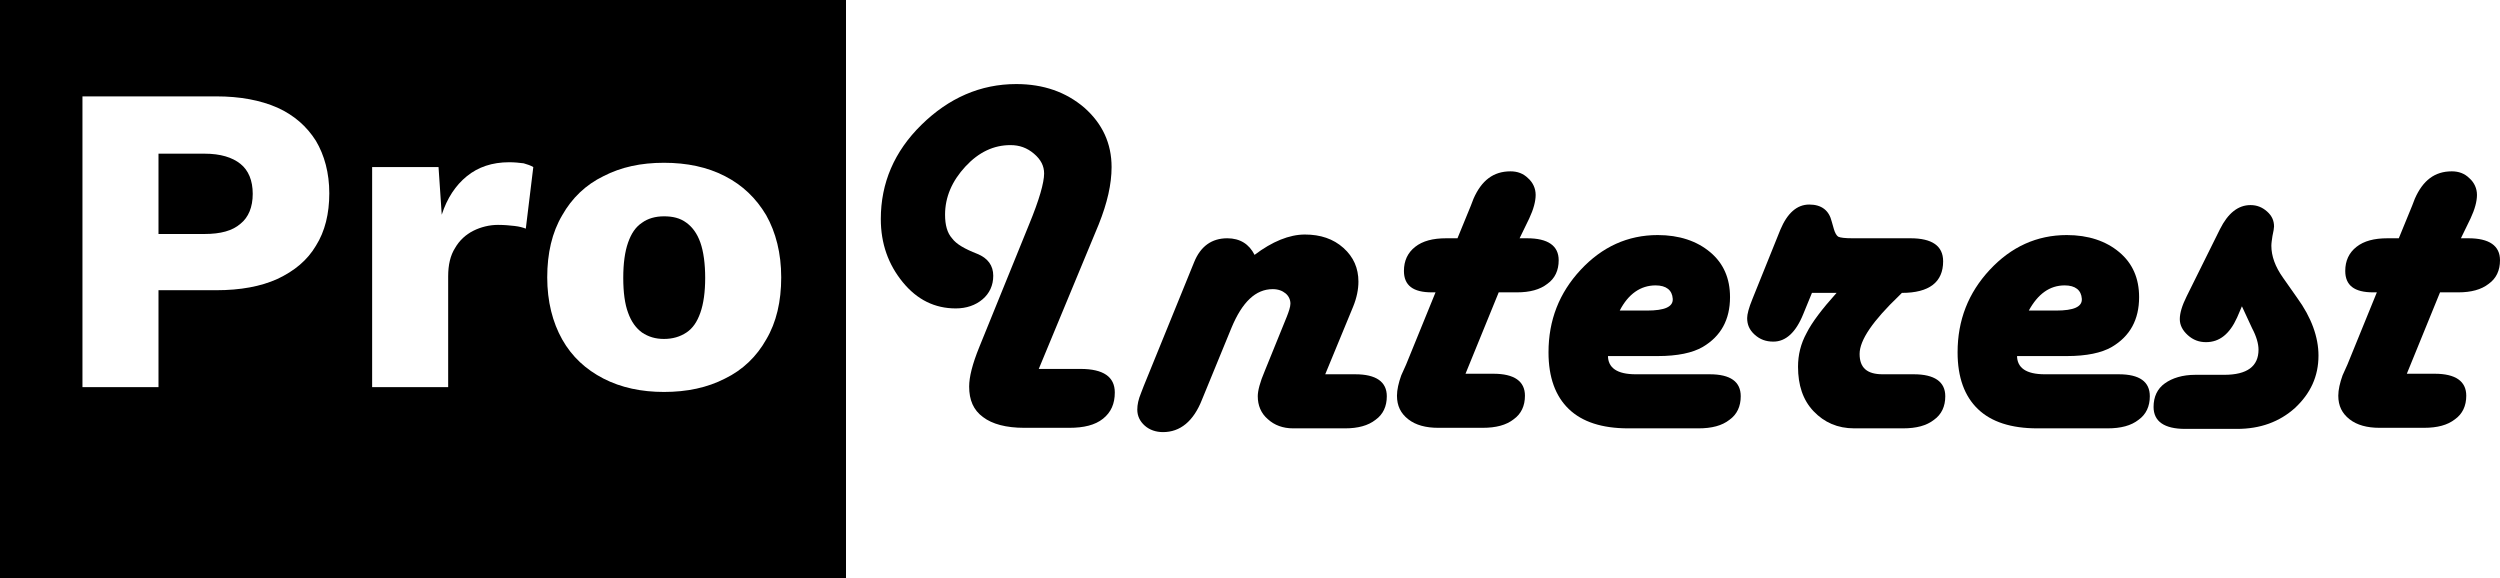 <?xml version="1.0" encoding="utf-8"?>
<!-- Generator: Adobe Illustrator 25.4.1, SVG Export Plug-In . SVG Version: 6.00 Build 0)  -->
<svg version="1.1" id="Layer_1" xmlns="http://www.w3.org/2000/svg" xmlns:xlink="http://www.w3.org/1999/xlink" x="0px" y="0px"
	 viewBox="0 0 466.9 108" style="enable-background:new 0 0 466.9 108;" xml:space="preserve">
<rect x="0" y="0" width="466.9" height="108" fill="#808080" stroke="none"/>
<style type="text/css">
	.st0{fill:#FFFFFF;}
</style>
<g>
	<rect width="158" height="108"/>
	<rect x="158" class="st0" width="308.9" height="108"/>
	<g>
		<path class="st0" d="M40.4,18c4.4,0,8.2,0.7,11.4,2.1c3.1,1.4,5.5,3.5,7.2,6.2c1.6,2.7,2.5,6,2.5,9.8c0,3.8-0.8,7.1-2.5,9.8
			c-1.6,2.7-4,4.7-7.2,6.2c-3.1,1.4-6.9,2.1-11.4,2.1H29.6v18.1H15.4V18H40.4z M38.2,43.7c3,0,5.2-0.6,6.7-1.9
			c1.5-1.2,2.3-3.1,2.3-5.6s-0.8-4.4-2.3-5.6c-1.5-1.2-3.7-1.9-6.7-1.9h-8.6v15H38.2z"/>
		<path class="st0" d="M69.5,72.4V31.2h12.4l0.6,8.9c1-3.1,2.6-5.5,4.7-7.2c2.1-1.7,4.7-2.6,7.9-2.6c1,0,1.9,0.1,2.7,0.2
			c0.7,0.2,1.3,0.4,1.8,0.7l-1.4,11.5c-0.5-0.2-1.2-0.4-2.1-0.5S94.2,42,93,42c-1.6,0-3.2,0.4-4.6,1.1c-1.4,0.7-2.6,1.8-3.4,3.2
			c-0.9,1.4-1.3,3.2-1.3,5.3v20.7H69.5V72.4z"/>
		<path class="st0" d="M124,30.4c4.3,0,8.1,0.8,11.4,2.5c3.3,1.7,5.8,4.1,7.7,7.3c1.8,3.2,2.8,7.1,2.8,11.6s-0.9,8.4-2.8,11.6
			c-1.8,3.2-4.4,5.7-7.7,7.3c-3.3,1.7-7.1,2.5-11.4,2.5c-4.2,0-8-0.8-11.3-2.5s-5.9-4.1-7.7-7.3c-1.8-3.2-2.8-7.1-2.8-11.6
			s0.9-8.4,2.8-11.6c1.8-3.2,4.4-5.7,7.7-7.3C116,31.2,119.7,30.4,124,30.4z M124,40.4c-1.6,0-3,0.4-4.1,1.2c-1.2,0.8-2,2-2.6,3.7
			s-0.9,3.9-0.9,6.6s0.3,4.9,0.9,6.5c0.6,1.7,1.5,2.9,2.6,3.7c1.2,0.8,2.5,1.2,4.1,1.2s3-0.4,4.2-1.2c1.2-0.8,2-2,2.6-3.7
			s0.9-3.9,0.9-6.5s-0.3-4.9-0.9-6.6c-0.6-1.7-1.5-2.9-2.6-3.7C127,40.7,125.6,40.4,124,40.4z"/>
	</g>
	<g>
		<path d="M194,68.9h7.8c4.3,0,6.4,1.5,6.4,4.4c0,2.1-0.7,3.7-2.2,4.9c-1.5,1.2-3.6,1.7-6.3,1.7h-8.4c-3.4,0-6-0.7-7.7-2
			c-1.8-1.3-2.6-3.2-2.6-5.7c0-1.8,0.6-4.2,1.9-7.4l9.3-22.9c1.9-4.6,2.8-7.8,2.8-9.5c0-1.4-0.6-2.6-1.9-3.7
			c-1.3-1.1-2.7-1.6-4.4-1.6c-3.1,0-5.9,1.3-8.4,4c-2.5,2.7-3.8,5.7-3.8,9c0,1.9,0.4,3.4,1.3,4.4c0.8,1.1,2.4,2,4.7,2.9
			c2,0.8,3,2.2,3,4.1c0,1.8-0.7,3.3-2,4.4s-3,1.7-5,1.7c-3.9,0-7.2-1.6-9.9-4.9s-4.1-7.2-4.1-11.8c0-6.7,2.5-12.6,7.6-17.6
			c5.1-5,11-7.6,17.7-7.6c5.1,0,9.3,1.5,12.7,4.4c3.4,3,5.1,6.7,5.1,11.1c0,3.2-0.8,6.7-2.4,10.7L194,68.9z"/>
		<path d="M247.5,69.9h5.6c3.9,0,5.9,1.4,5.9,4.1c0,1.9-0.7,3.4-2.1,4.4c-1.4,1.1-3.3,1.6-5.7,1.6h-9.7c-1.9,0-3.5-0.6-4.7-1.7
			c-1.3-1.1-1.9-2.6-1.9-4.3c0-1,0.4-2.6,1.3-4.7l4.1-10.1c0.4-1,0.7-1.9,0.7-2.5c0-0.7-0.3-1.4-0.9-1.9c-0.6-0.5-1.4-0.8-2.4-0.8
			c-3.2,0-5.7,2.4-7.7,7.2l-5.5,13.4c-1.6,4.1-4.1,6.1-7.3,6.1c-1.3,0-2.5-0.4-3.4-1.2c-0.9-0.8-1.4-1.8-1.4-3
			c0-0.9,0.2-1.9,0.7-3.1l0.5-1.3l9.4-23.1c1.2-3,3.3-4.5,6.2-4.5c2.4,0,4.1,1.1,5.1,3.1c3.3-2.5,6.5-3.8,9.4-3.8
			c2.9,0,5.3,0.8,7.2,2.5c1.9,1.7,2.8,3.8,2.8,6.3c0,1.4-0.3,3-1,4.7L247.5,69.9z"/>
		<path d="M283.8,44.5h1.4c3.9,0,5.9,1.4,5.9,4.1c0,1.9-0.7,3.4-2.1,4.4c-1.4,1.1-3.3,1.6-5.7,1.6h-3.4l-6.2,15.2h5.2
			c3.9,0,5.9,1.4,5.9,4.1c0,1.9-0.7,3.4-2.1,4.4c-1.4,1.1-3.3,1.6-5.8,1.6h-8.3c-2.3,0-4.2-0.5-5.6-1.6c-1.4-1.1-2.1-2.5-2.1-4.4
			c0-1.1,0.3-2.4,0.8-3.8l0.9-2l5.5-13.5h-0.7c-3.5,0-5.2-1.3-5.2-4c0-1.9,0.7-3.4,2.1-4.5s3.3-1.6,5.8-1.6h2.1l2.5-6.1l0.5-1.3
			c1.5-3.4,3.7-5.1,6.9-5.1c1.3,0,2.4,0.4,3.3,1.3c0.9,0.8,1.4,1.9,1.4,3.1c0,1.2-0.4,2.7-1.2,4.4L283.8,44.5z"/>
		<path d="M300.3,66.4c0,2.3,1.7,3.5,5.2,3.5h13.8c3.9,0,5.8,1.4,5.8,4.1c0,1.9-0.7,3.4-2.1,4.4c-1.4,1.1-3.3,1.6-5.8,1.6h-13.1
			c-4.9,0-8.6-1.2-11.1-3.6s-3.8-5.9-3.8-10.6c0-6,2-11.1,6-15.4c4-4.3,8.8-6.5,14.4-6.5c4,0,7.3,1.1,9.8,3.2
			c2.5,2.1,3.7,4.9,3.7,8.4c0,4.2-1.7,7.3-5.1,9.3c-1.9,1.1-4.7,1.7-8.4,1.7H300.3z M302.5,58h5.1c3.3,0,4.9-0.7,4.8-2.2
			c-0.1-1.6-1.2-2.5-3.2-2.5C306.4,53.3,304.1,54.9,302.5,58z"/>
		<path d="M338.4,54.7l-1.6,3.9c-1.4,3.5-3.3,5.2-5.6,5.2c-1.4,0-2.5-0.4-3.5-1.3s-1.4-1.9-1.4-3.1c0-0.7,0.3-1.9,1-3.6l5.2-12.9
			c1.3-3.1,3.1-4.7,5.4-4.7c2.3,0,3.7,1.1,4.2,3.2l0.4,1.4c0.2,0.7,0.5,1.2,0.8,1.4c0.4,0.2,1.3,0.3,2.7,0.3h10.8
			c4,0,6.1,1.4,6.1,4.3c0,3.9-2.6,5.9-7.7,5.9l-0.5,0.5c-4.9,4.7-7.4,8.3-7.4,10.9c0,2.6,1.4,3.8,4.3,3.8h5.8c3.9,0,5.9,1.4,5.9,4.1
			c0,1.9-0.7,3.4-2.1,4.4c-1.4,1.1-3.3,1.6-5.8,1.6h-9.1c-3.1,0-5.6-1.1-7.6-3.2c-2-2.1-2.9-4.9-2.9-8.3c0-2.2,0.5-4.3,1.6-6.3
			c1-2,2.9-4.5,5.6-7.5H338.4z"/>
		<path d="M376.7,66.4c0,2.3,1.7,3.5,5.2,3.5h13.8c3.9,0,5.8,1.4,5.8,4.1c0,1.9-0.7,3.4-2.1,4.4c-1.4,1.1-3.3,1.6-5.8,1.6h-13.1
			c-4.9,0-8.6-1.2-11.1-3.6s-3.8-5.9-3.8-10.6c0-6,2-11.1,6-15.4c4-4.3,8.8-6.5,14.4-6.5c4,0,7.3,1.1,9.8,3.2
			c2.5,2.1,3.7,4.9,3.7,8.4c0,4.2-1.7,7.3-5.1,9.3c-1.9,1.1-4.7,1.7-8.4,1.7H376.7z M378.9,58h5.1c3.3,0,4.9-0.7,4.8-2.2
			c-0.1-1.6-1.2-2.5-3.2-2.5C382.8,53.3,380.6,54.9,378.9,58z"/>
		<path d="M418.7,57.2l-0.9,2.1c-1.4,3.1-3.3,4.6-5.8,4.6c-1.3,0-2.4-0.4-3.4-1.3c-1-0.9-1.5-1.9-1.5-3c0-1.1,0.4-2.5,1.3-4.3
			l6.2-12.5c1.5-3,3.4-4.5,5.7-4.5c1.2,0,2.2,0.4,3.1,1.2c0.9,0.8,1.3,1.7,1.3,2.8c0,0.3-0.1,0.9-0.3,1.8c-0.1,0.7-0.2,1.3-0.2,1.8
			c0,1.9,0.7,3.9,2.2,6l2.6,3.7c2.7,3.7,4,7.4,4,10.8c0,3.9-1.5,7.1-4.4,9.8c-2.9,2.6-6.5,3.9-10.8,3.9h-9.7c-3.9,0-5.9-1.4-5.9-4.1
			c0-1.9,0.7-3.4,2.1-4.4s3.3-1.6,5.7-1.6h5.4c4.3,0,6.4-1.6,6.4-4.7c0-1.1-0.4-2.5-1.2-4L418.7,57.2z"/>
		<path d="M459.6,44.5h1.4c3.9,0,5.9,1.4,5.9,4.1c0,1.9-0.7,3.4-2.1,4.4c-1.4,1.1-3.3,1.6-5.7,1.6h-3.4l-6.2,15.2h5.2
			c3.9,0,5.9,1.4,5.9,4.1c0,1.9-0.7,3.4-2.1,4.4c-1.4,1.1-3.3,1.6-5.8,1.6h-8.3c-2.3,0-4.2-0.5-5.6-1.6s-2.1-2.5-2.1-4.4
			c0-1.1,0.3-2.4,0.8-3.8l0.9-2l5.5-13.5h-0.7c-3.5,0-5.2-1.3-5.2-4c0-1.9,0.7-3.4,2.1-4.5s3.3-1.6,5.8-1.6h2.1l2.5-6.1l0.5-1.3
			c1.5-3.4,3.7-5.1,6.9-5.1c1.3,0,2.4,0.4,3.3,1.3c0.9,0.8,1.4,1.9,1.4,3.1c0,1.2-0.4,2.7-1.2,4.4L459.6,44.5z"/>
	</g>
</g>
</svg>
